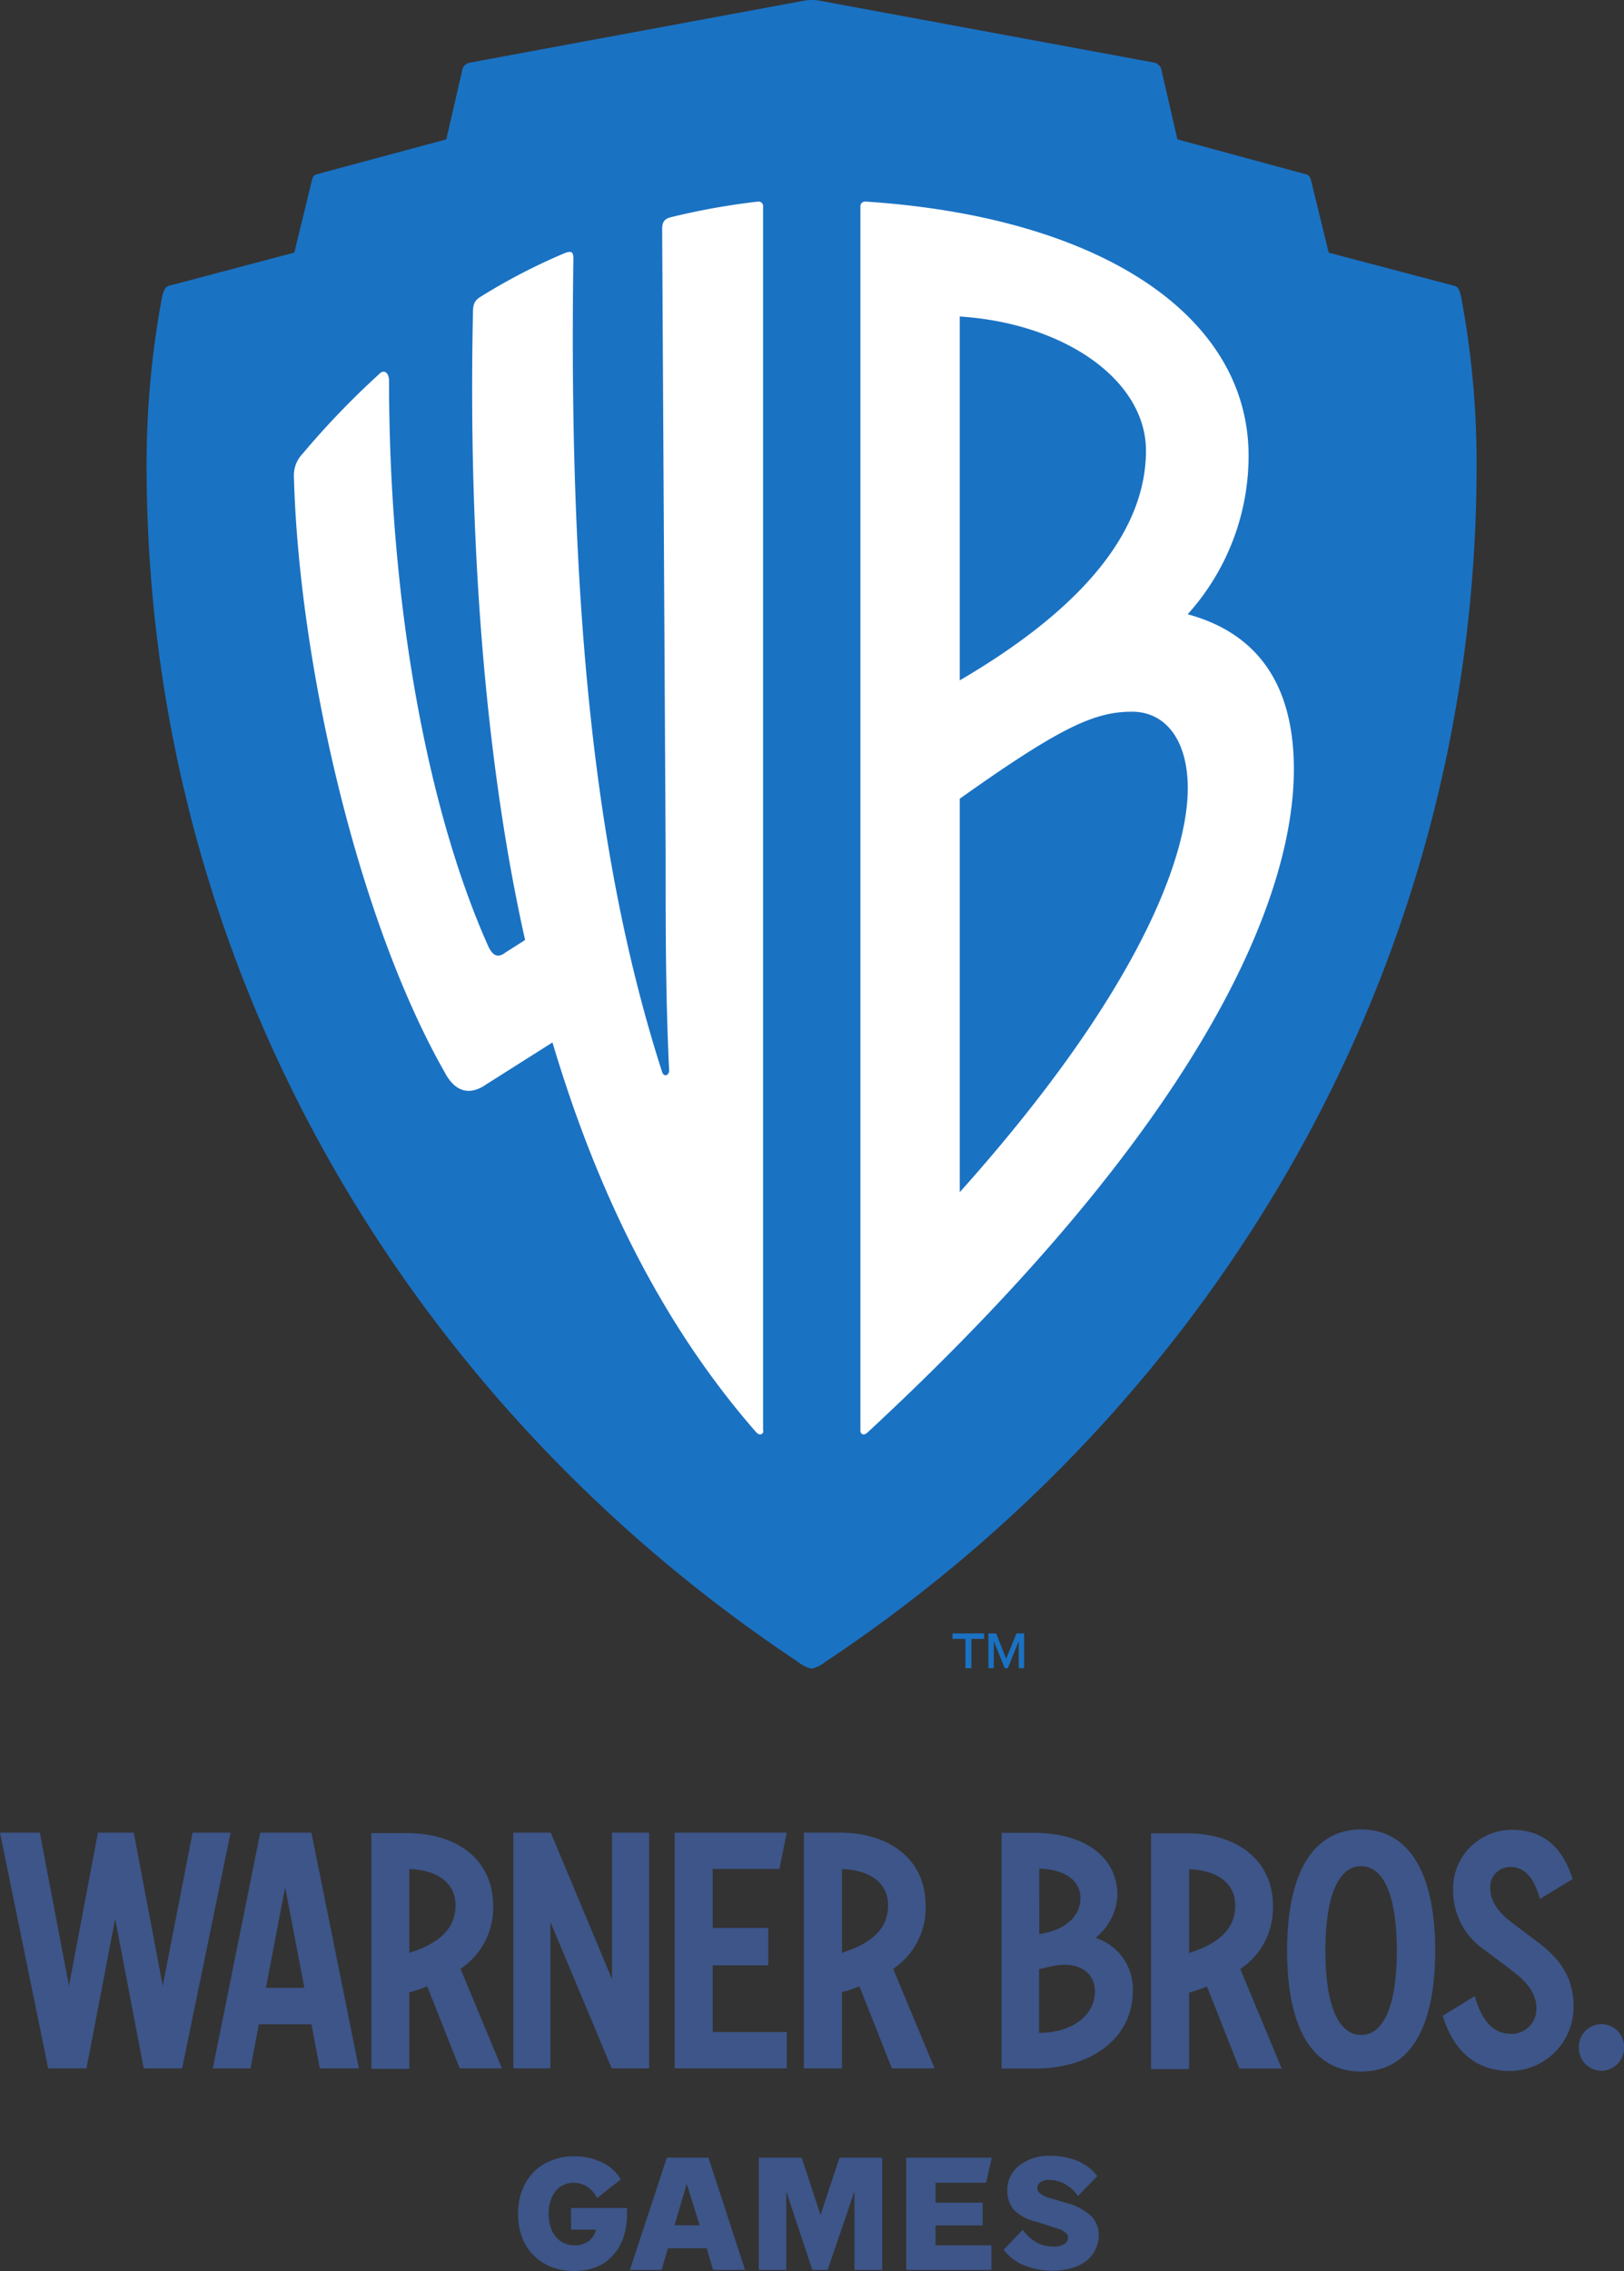 <svg xmlns="http://www.w3.org/2000/svg" viewBox="0 0 163.17 228.13">
  <rect x="0" y="0" width="163.17" height="228.13" fill="#333333" stroke="none"/>
  <g>
    <path d="M4.84,207.76H8.69l2.88-15,2.87,15H18.3l4.87-23.68H19.35l-3,15.39-2.91-15.39H9.84L6.93,199.47,4,184.08H0l4.84,23.68Zm16.54,0h3.79l.84-4.43h5.28l.84,4.43h3.93l-4.77-23.68H26.15l-4.77,23.68Zm5.34-8.09,1.93-10.11,1.93,10.11Zm19.49,8.09h4.22l-4.16-10a7.37,7.37,0,0,0,3.28-6.32c0-4.6-3.58-7.31-8.65-7.31H37.31v23.68h3.82v-7.68l.44-.13c.48-.14.91-.31,1.35-.48l3.29,8.29Zm-.44-16.37c0,2.2-1.49,3.65-4.06,4.56l-.58.21v-8.43c3.08.14,4.64,1.56,4.64,3.66Zm5.81,16.37H55.3V193.05l6.16,14.71h3.76V184.08H61.49V198.8l-6.15-14.72H51.58v23.68Zm16.21,0H79.05v-3.65H71.61v-6.7h5.58v-3.76H71.61v-5.92h6.7l.74-3.65H67.79v23.68Zm21.88,0H93.9l-4.16-10A7.37,7.37,0,0,0,93,191.39c0-4.6-3.59-7.31-8.66-7.31H80.77v23.68H84.6v-7.68L85,200c.47-.14.91-.31,1.35-.48l3.28,8.29Zm-.44-16.37c0,2.2-1.49,3.65-4.06,4.56l-.57.21v-8.43c3.07.14,4.63,1.56,4.63,3.66ZM113.82,200a5.39,5.39,0,0,0-3.75-5.35,5.8,5.8,0,0,0,2.2-4.29c0-3.82-3.29-6.26-8.39-6.26h-3.25v23.68h3.31c6,0,9.88-3.28,9.88-7.78Zm-5.27-9.34c0,1.66-1.26,3-3.52,3.49l-.61.13V187.7c2.57.07,4.13,1.18,4.13,2.94Zm-3,6.87c2.47-.61,4.46.37,4.46,2.5,0,2.44-2.33,4.16-5.61,4.16v-6.39l1.15-.27Zm19,10.25h4.23l-4.16-10a7.37,7.37,0,0,0,3.28-6.32c0-4.6-3.59-7.31-8.66-7.31h-3.59v23.68h3.82v-7.68l.44-.13c.48-.14.92-.31,1.36-.48l3.28,8.29Zm-.44-16.37c0,2.2-1.49,3.65-4.06,4.56l-.58.21v-8.43c3.08.14,4.64,1.56,4.64,3.66Zm12.65,16.67c4.63,0,7.44-4,7.44-12.14s-2.84-12.18-7.44-12.18-7.44,4-7.44,12.18,2.81,12.14,7.44,12.14Zm0-3.68c-2.2,0-3.59-2.78-3.59-8.46s1.39-8.49,3.59-8.49,3.58,2.81,3.58,8.49-1.38,8.46-3.58,8.46Zm8.19-1.93c1.18,3.79,3.55,5.55,6.76,5.55a6.42,6.42,0,0,0,6.39-6.53c0-2.61-1.15-4.6-3.58-6.4L152,193.18c-1.52-1.12-2.27-2.27-2.27-3.55a2,2,0,0,1,2-2.1c1.59,0,2.43,1.25,3,3.21l3.28-2c-1.11-3.48-3.21-4.94-6.08-4.94A5.9,5.9,0,0,0,146,189.9a7.22,7.22,0,0,0,3.21,6L152,198c1.42,1.08,2.37,2.26,2.37,3.75a2.49,2.49,0,0,1-2.51,2.54c-1.93,0-3-1.42-3.69-3.79L145,202.45ZM160.91,208a2.28,2.28,0,0,0,2.26-2.26,2.27,2.27,0,1,0-4.53,0,2.27,2.27,0,0,0,2.27,2.26Z" style="fill: #3d5588"/>
    <path d="M47.11,6.31a1,1,0,0,0-.7.88L44.84,14l-13,3.5c-.35.08-.44.35-.52.7l-1.75,7.17L17,28.7c-.35.09-.52.35-.7,1.05a90.78,90.78,0,0,0-1.57,17c0,50.37,26.24,94.1,65.42,120.16a3.42,3.42,0,0,0,1.4.7,3.48,3.48,0,0,0,1.4-.7c39.18-26.06,65.41-69.79,65.41-120.16a89.94,89.94,0,0,0-1.57-17c-.17-.7-.35-1-.7-1.05l-12.59-3.32-1.75-7.17c-.09-.35-.18-.62-.53-.7L118.3,14l-1.57-6.82a1,1,0,0,0-.7-.88L82.4.08a4.27,4.27,0,0,0-1.67,0Z" style="fill: #1a72c3"/>
    <path d="M87.16,143.89C120,113.46,130,90.9,130,77.26c0-7.7-3-13.47-10.67-15.56a23.76,23.76,0,0,0,6.12-15.92c0-14.16-15-24-38.47-25.53a.47.47,0,0,0-.53.52V143.71c0,.35.35.53.7.18Zm-10.49-.18V20.77a.46.46,0,0,0-.52-.52,70.4,70.4,0,0,0-8.75,1.57c-.7.18-.87.53-.87,1.23l.35,62.78c0,7.87,0,14.34.35,21.68,0,.53-.53.7-.7.18C60.06,87.58,57.09,62.4,57.61,26c0-.7-.17-.87-1-.52a60.16,60.16,0,0,0-8.39,4.37c-.53.35-.7.7-.7,1.57-.53,25,1.57,46.69,5.24,63l-1.92,1.22c-.7.53-1.22.53-1.75-.52-6.12-13.64-10-34.45-10-56.84,0-.87-.52-1.22-1-.7a83.58,83.58,0,0,0-7.69,8,3.12,3.12,0,0,0-.87,2.27C30,66.07,35.75,92,44.67,107.69c1,1.92,2.45,2.45,4.2,1.22l6.64-4.2C59.88,119.4,66.35,132.87,76,143.89c.35.35.7.17.7-.18ZM96.43,31.79c10.67.7,18.71,6.47,18.71,13.47,0,7.34-5.24,15.21-18.71,23.08V31.79Zm17.32,39.7c3.32,0,5.59,2.8,5.59,7.69,0,7-5.07,20.64-22.91,40.57V80.23c10.32-7.34,13.64-8.74,17.32-8.74Z" style="fill: #fff"/>
    <g>
      <path d="M57.62,228.11a6,6,0,0,1-2.23-.41,5.12,5.12,0,0,1-1.76-1.15,5.06,5.06,0,0,1-1.17-1.81,6.77,6.77,0,0,1-.41-2.39,6.37,6.37,0,0,1,.43-2.4,5.45,5.45,0,0,1,1.18-1.82A5.16,5.16,0,0,1,55.43,217a5.78,5.78,0,0,1,2.2-.41,6.49,6.49,0,0,1,2.74.56,4.21,4.21,0,0,1,2,1.76L60,220.79a3,3,0,0,0-1-1.14,2.51,2.51,0,0,0-1.39-.4,2.18,2.18,0,0,0-.94.2,2.38,2.38,0,0,0-.8.58,2.8,2.8,0,0,0-.54,1,4.16,4.16,0,0,0-.2,1.37,4.24,4.24,0,0,0,.2,1.34,2.85,2.85,0,0,0,.57,1,2.26,2.26,0,0,0,.82.59,2.43,2.43,0,0,0,1,.2,2.23,2.23,0,0,0,1.41-.41,2.07,2.07,0,0,0,.76-1.16H57.38v-2.18H63v.59a7.16,7.16,0,0,1-.41,2.5,5.18,5.18,0,0,1-1.14,1.81,4.39,4.39,0,0,1-1.71,1.1A6,6,0,0,1,57.62,228.11Z" style="fill: #3d5588"/>
      <path d="M67,216.73h4.18L74.86,228H71.65L71,225.83H67.11L66.47,228H63.29Zm.77,6.79H70.3L69,219.36Z" style="fill: #3d5588"/>
      <path d="M83.16,228H81.62L79,220.12V228H76.24V216.73h4.31l1.89,5.76,1.91-5.76h4.29V228H85.85v-7.89Z" style="fill: #3d5588"/>
      <path d="M91.05,228V216.73h8.59l-.56,2.52H94v2h4.73v2.28H94v2h5.61V228Z" style="fill: #3d5588"/>
      <path d="M101.21,220.12a3.14,3.14,0,0,1,1.17-2.58,4.79,4.79,0,0,1,3.12-1,7.09,7.09,0,0,1,2.75.51,5,5,0,0,1,2,1.53l-1.94,2a3.91,3.91,0,0,0-1.19-1.13,3.1,3.1,0,0,0-1.73-.48,1.44,1.44,0,0,0-.86.23.68.68,0,0,0-.31.58.69.69,0,0,0,.28.54,3,3,0,0,0,1,.47l1.61.48a5.6,5.6,0,0,1,2.57,1.37,2.68,2.68,0,0,1,.72,1.82,3.47,3.47,0,0,1-.29,1.4,3.19,3.19,0,0,1-.86,1.15,4.28,4.28,0,0,1-1.47.78,6.67,6.67,0,0,1-2,.29,7.27,7.27,0,0,1-2.94-.56,4.87,4.87,0,0,1-2-1.55l1.91-2a4.54,4.54,0,0,0,1.27,1.2,3.43,3.43,0,0,0,1.86.48,1.74,1.74,0,0,0,1.09-.27.75.75,0,0,0,.34-.58.67.67,0,0,0-.28-.56,2.34,2.34,0,0,0-.81-.4l-2-.65A4.67,4.67,0,0,1,101.9,222,2.83,2.83,0,0,1,101.21,220.12Z" style="fill: #3d5588"/>
    </g>
    <path d="M101.09,166.62l-1-2.55h-.78v3.49h.54v-2.72l1.1,2.72h.31l1.1-2.72v2.72h.54v-3.49h-.77Zm-5.39-2H97v2.94h.6v-2.94h1.28v-.55H95.7Z" style="fill: #1a72c3"/>
  </g>
</svg>
